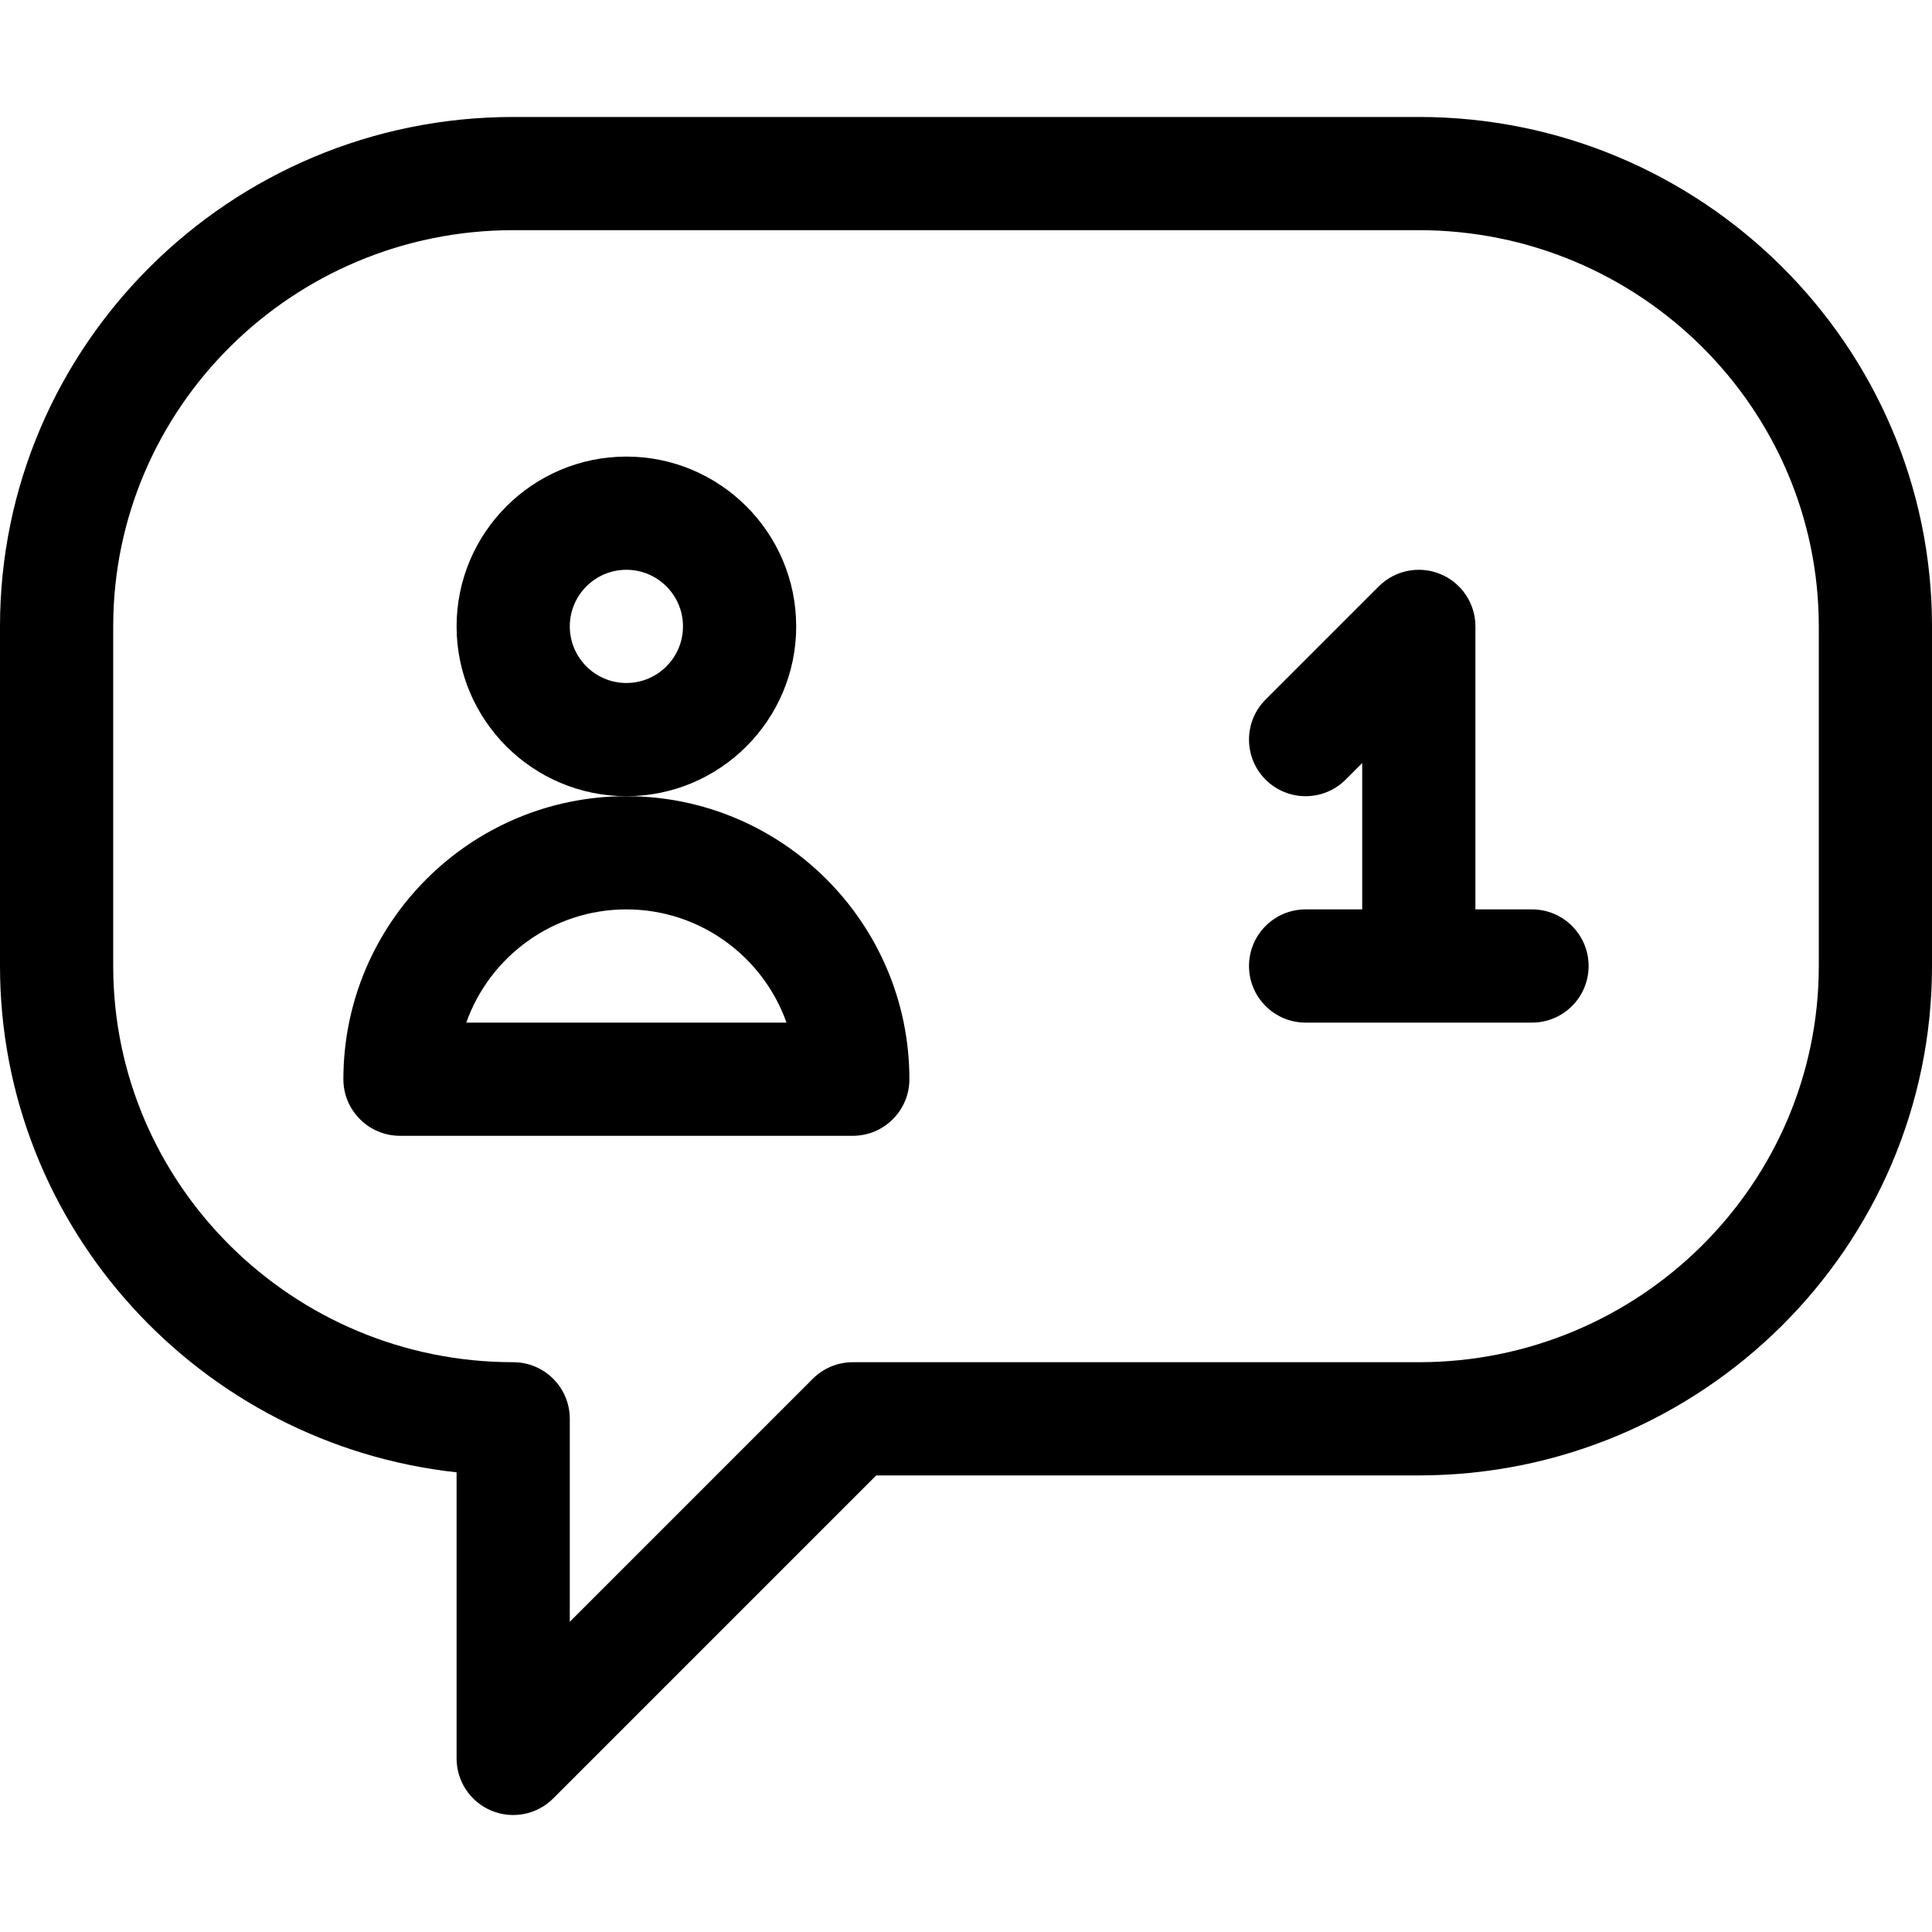 <svg id="Capa_1" enable-background="new 0 0 512 512" height="512" viewBox="0 0 512 512" width="512" xmlns="http://www.w3.org/2000/svg"><g><path d="m376 31h-240c-74.991 0-136 60.56-136 135v90c0 69.41 53.038 126.752 121 134.184v75.816c0 6.067 3.655 11.537 9.26 13.858 5.605 2.322 12.057 1.038 16.347-3.251l85.606-85.607h143.787c74.99 0 136-60.561 136-135v-90c0-74.44-61.01-135-136-135zm106 225c0 57.897-47.552 105-106 105h-150c-3.978 0-7.793 1.58-10.606 4.393l-64.394 64.394v-53.787c0-8.284-6.716-15-15-15-58.449 0-106-47.103-106-105v-90c0-57.897 47.551-105 106-105h240c58.448 0 106 47.103 106 105z"/><path d="m211 166c0-24.813-20.187-45-45-45s-45 20.187-45 45 20.187 45 45 45 45-20.187 45-45zm-45 15c-8.271 0-15-6.729-15-15s6.729-15 15-15 15 6.729 15 15-6.729 15-15 15z"/><path d="m166 211c-41.355 0-75 33.645-75 75 0 8.284 6.716 15 15 15h120c8.284 0 15-6.716 15-15 0-41.355-33.645-75-75-75zm-42.43 60c6.191-17.461 22.874-30 42.43-30s36.239 12.539 42.43 30z"/><path d="m406 241h-15v-75c0-6.067-3.654-11.536-9.26-13.858-5.603-2.321-12.057-1.039-16.347 3.252l-30 30c-5.858 5.858-5.858 15.355 0 21.213 5.857 5.858 15.355 5.858 21.213 0l4.394-4.394v38.787h-15c-8.284 0-15 6.716-15 15s6.716 15 15 15h60c8.284 0 15-6.716 15-15s-6.716-15-15-15z"/></g></svg>
